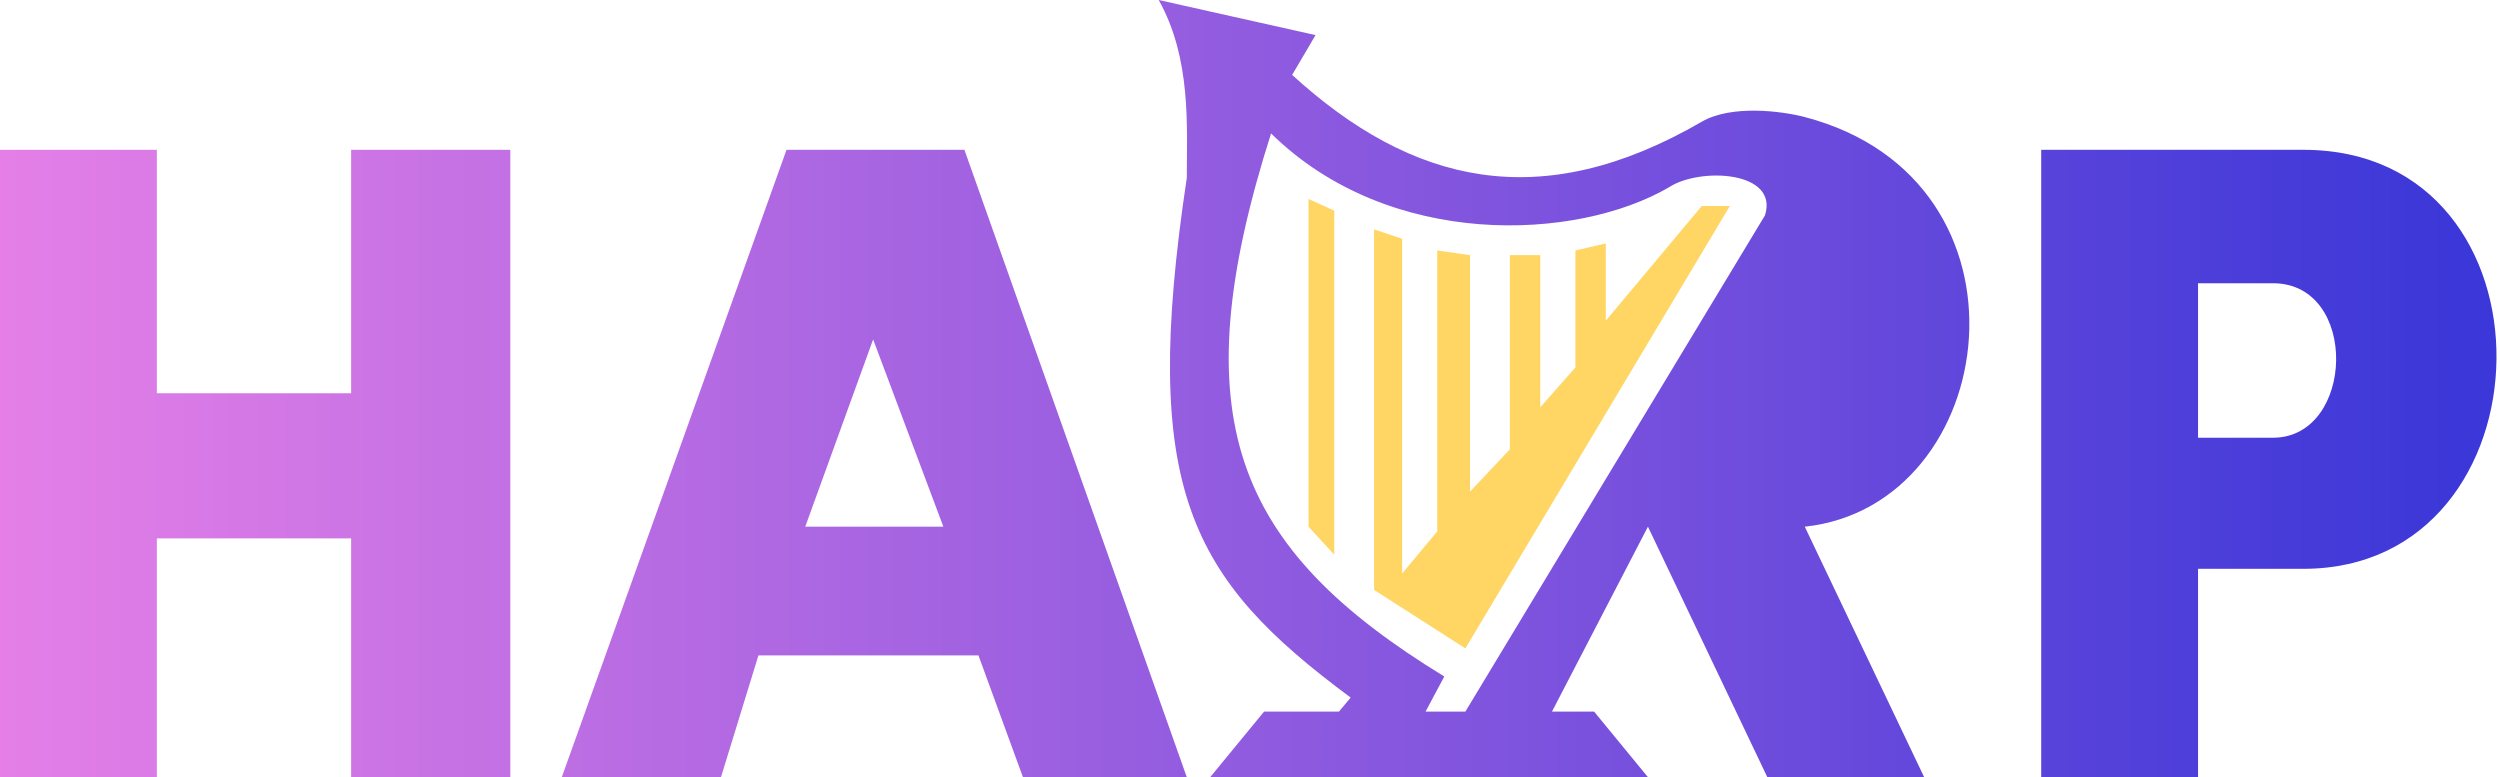 <svg width="534" height="166" viewBox="0 0 534 166" fill="none" xmlns="http://www.w3.org/2000/svg">
<path fill-rule="evenodd" clip-rule="evenodd" d="M120 166H154L162 140H209L218.5 166H253.5L206 32H168L120 166ZM186.5 72.5L172 112.5H201.5L186.5 72.5Z" fill="url(#paint0_linear_606_72)"/>
<path d="M0 166V32H33.5V84H75V32H109V166H75V115H33.5V166H0Z" fill="url(#paint1_linear_606_72)"/>
<path fill-rule="evenodd" clip-rule="evenodd" d="M352 112.5L377.5 166H411L385.5 112.5C427.5 108 437 38.5 385.5 25C380.756 23.756 369.904 22.287 363.5 26C329 46 301.592 39.331 276 16L281 7.5L247.5 0C254.5 12.5 253.5 27 253.5 38C243.5 104.5 254.11 123.521 288.5 149L286 152H270L258.5 166H352L340.5 152H331.5L352 112.5ZM308.5 144.5C263.5 117 252.168 89.176 271.5 28.5C296.813 53.389 336.786 51.5 356.5 40C363.091 35.681 380 36.5 377 46L313 152H304.5L308.5 144.5Z" fill="url(#paint2_linear_606_72)"/>
<path d="M285 45L279.5 42.5V112.5L285 118.5V45Z" fill="#FFD563"/>
<path d="M299.5 51L293.5 49V126L313 138.5L369.5 44H363.5L343 68.5V52L336.5 53.5V78.5L329 87V54.5H322.5V96L314 105V54.5L307 53.5V113.5L299.5 122.5V51Z" fill="#FFD563"/>
<path fill-rule="evenodd" clip-rule="evenodd" d="M436 166V32H492C548 32 546 121.5 492 121.5H469.5V166H436ZM469.5 93.5V60.5H485.5C504 60.5 503 93.5 485.5 93.5H469.5Z" fill="url(#paint3_linear_606_72)"/>
<defs>
<linearGradient id="paint0_linear_606_72" x1="-5" y1="166" x2="527" y2="166" gradientUnits="userSpaceOnUse">
<stop stop-color="#E57FE7"/>
<stop offset="1" stop-color="#3C37D8"/>
</linearGradient>
<linearGradient id="paint1_linear_606_72" x1="0" y1="166" x2="529.5" y2="166" gradientUnits="userSpaceOnUse">
<stop stop-color="#E57FE7"/>
<stop offset="1" stop-color="#3C37D8"/>
</linearGradient>
<linearGradient id="paint2_linear_606_72" x1="-6.01679e-07" y1="166" x2="533" y2="166" gradientUnits="userSpaceOnUse">
<stop stop-color="#E57FE7"/>
<stop offset="1" stop-color="#3C37D8"/>
</linearGradient>
<linearGradient id="paint3_linear_606_72" x1="-2" y1="166" x2="524.5" y2="166" gradientUnits="userSpaceOnUse">
<stop stop-color="#E57FE7"/>
<stop offset="1" stop-color="#3C37D8"/>
</linearGradient>
</defs>
</svg>
